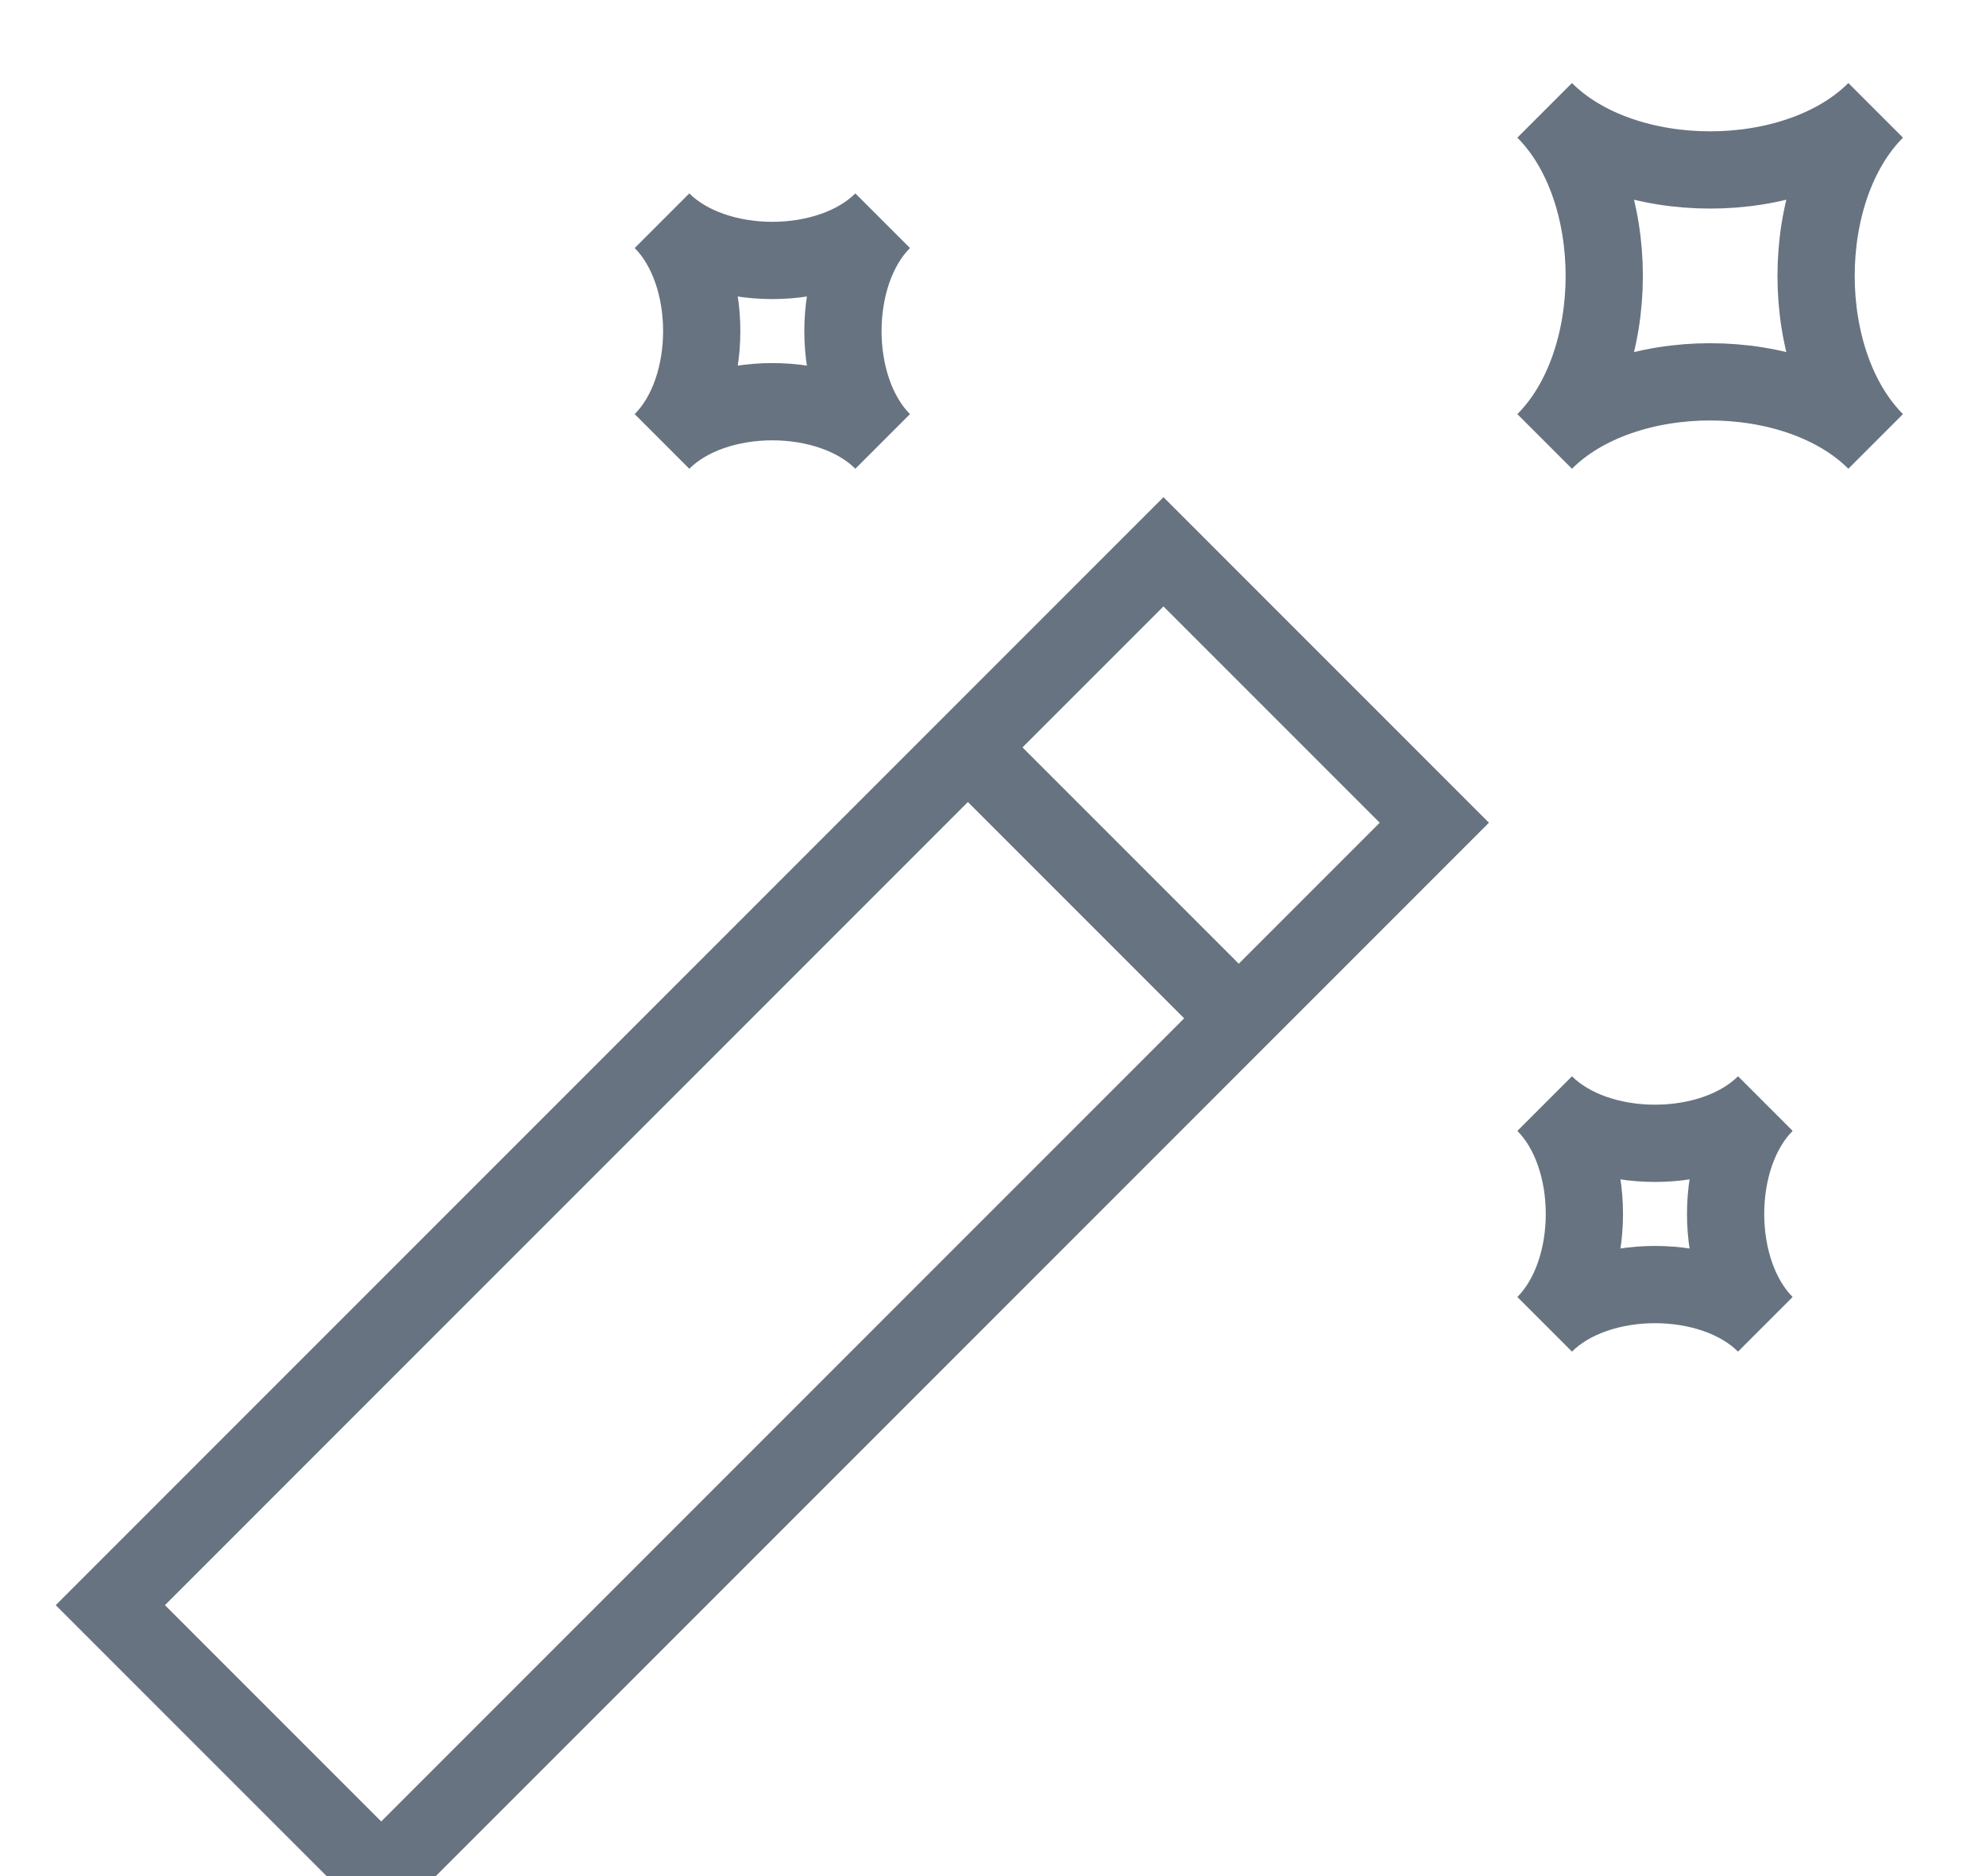 <svg xmlns="http://www.w3.org/2000/svg" width="18" height="17" viewBox="0 0 18 17">
    <g fill="none" fill-rule="evenodd" stroke="#677380" stroke-width=".7">
        <path stroke-linecap="square" d="M17 4c-.72-.72-2.28-.72-3 0 .72-.72.72-2.28 0-3 .72.72 2.28.72 3 0-.72.72-.72 2.28 0 3zM16 12c-.48-.48-1.52-.48-2 0 .48-.48.48-1.52 0-2 .48.48 1.52.48 2 0-.48.48-.48 1.52 0 2zM8 4c-.48-.48-1.52-.48-2 0 .48-.48.48-1.52 0-2 .48.48 1.52.48 2 0-.48.48-.48 1.52 0 2z"/>
        <path d="M9 7l2 2"/>
        <path stroke-linecap="square" d="M1 14.545L10.545 5 13 7.455 3.455 17z"/>
    </g>
</svg>
